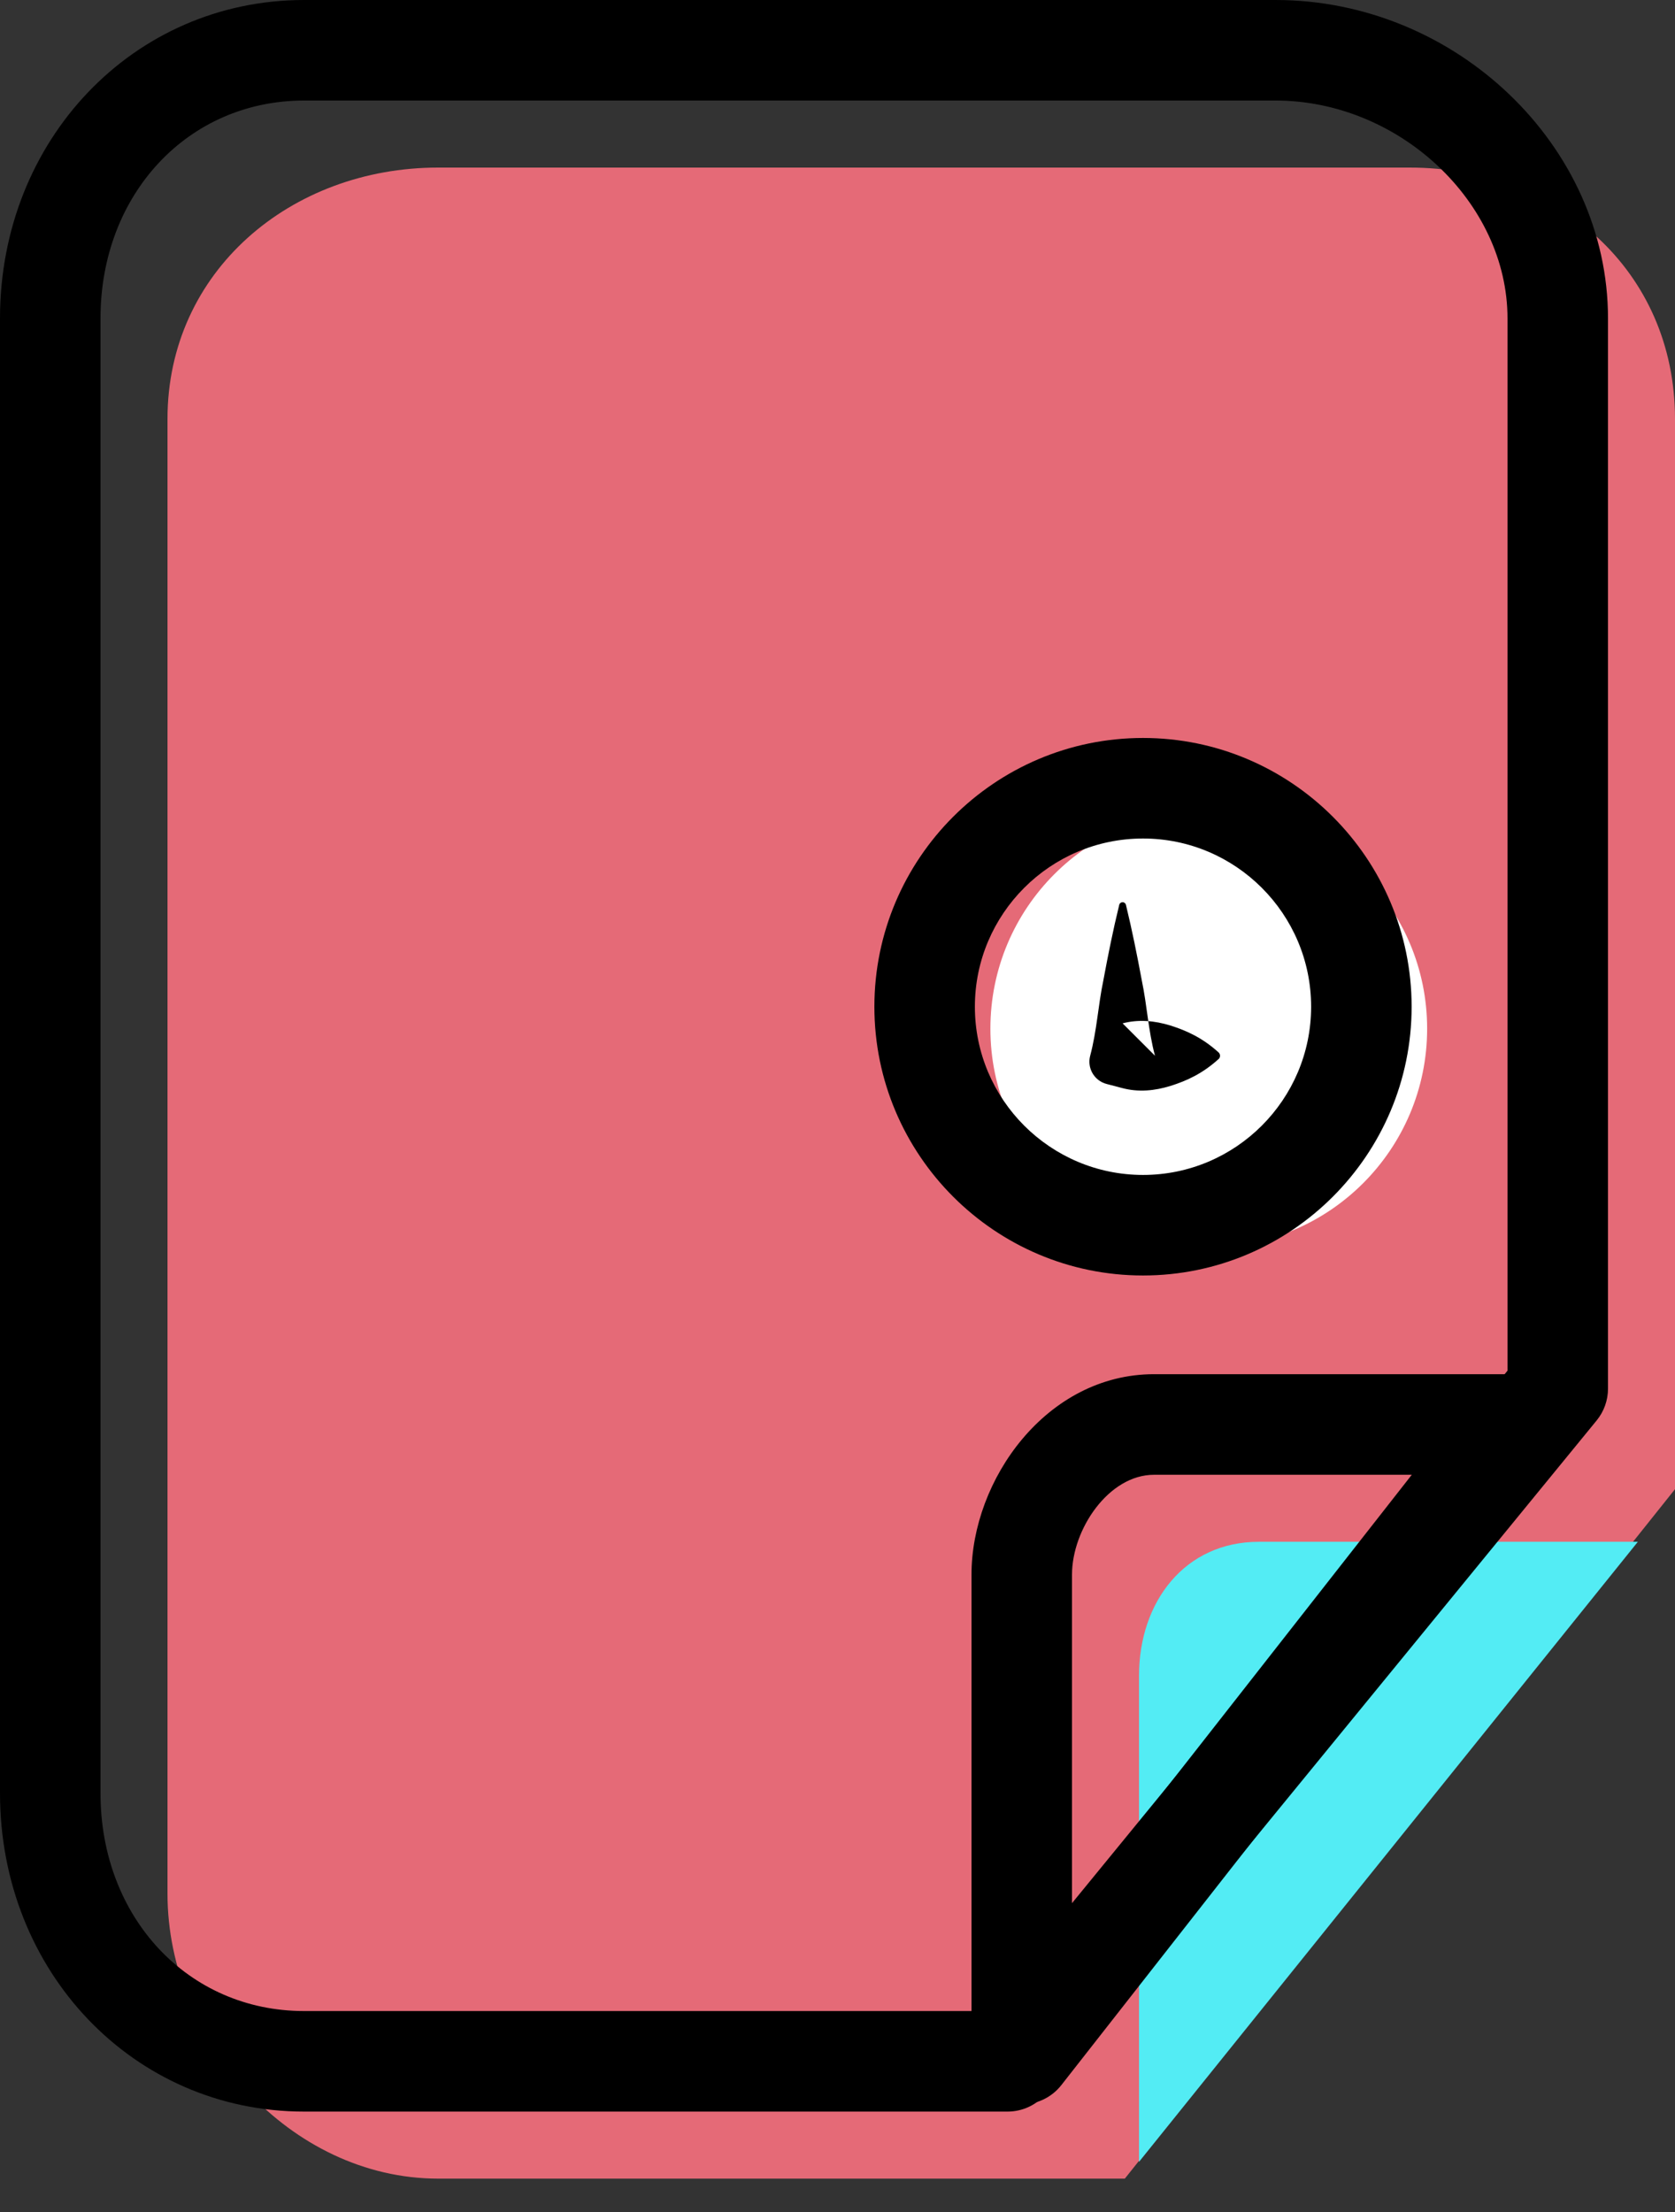 <svg xmlns="http://www.w3.org/2000/svg" xmlns:xlink="http://www.w3.org/1999/xlink" preserveAspectRatio="xMidYMid" width="50" height="66" viewBox="0 0 50 66">
  <rect x="0" y="0" width="50" height="66" fill="#333333" stroke="none"/>
  <defs>
    <style>

      .cls-3 {
        fill: #e56a77;
      }

      .cls-4 {
        fill: #53ecf4;
      }

      .cls-5 {
        fill: #000000;
      }

      .cls-7 {
        fill: #ffffff;
      }
    </style>
  </defs>
  <g id="group-25svg">
    <path d="M33.577,65.004 C33.577,65.004 13.077,65.004 13.077,65.004 C8.677,65.004 5.000,60.904 5.000,56.503 C5.000,56.503 5.000,12.500 5.000,12.500 C5.000,8.100 8.677,5.000 13.077,5.000 C13.077,5.000 42.077,5.000 42.077,5.000 C46.495,5.000 50.000,8.082 50.000,12.500 C50.000,12.500 50.000,44.433 50.000,44.433 C50.000,44.433 33.577,65.004 33.577,65.004 Z" id="path-1" class="cls-3" fill-rule="evenodd"/>
    <path d="M48.891,46.003 C48.891,46.003 37.577,46.003 37.577,46.003 C35.368,46.003 34.000,47.794 34.000,50.003 C34.000,50.003 34.000,64.504 34.000,64.504 C34.000,64.504 48.891,46.003 48.891,46.003 Z" id="path-2" class="cls-4" fill-rule="evenodd"/>
    <path d="M30.077,63.004 C30.077,63.004 9.077,63.004 9.077,63.004 C3.987,63.004 -0.000,58.831 -0.000,53.503 C-0.000,53.503 -0.000,9.500 -0.000,9.500 C-0.000,4.173 3.987,-0.000 9.077,-0.000 C9.077,-0.000 38.077,-0.000 38.077,-0.000 C43.456,-0.000 48.000,4.350 48.000,9.500 C48.000,9.500 48.000,41.433 48.000,41.433 C48.000,41.780 47.880,42.115 47.661,42.383 C47.661,42.383 31.238,62.454 31.238,62.454 C30.953,62.802 30.527,63.004 30.077,63.004 ZM9.077,3.000 C5.613,3.000 3.000,5.794 3.000,9.500 C3.000,9.500 3.000,53.503 3.000,53.503 C3.000,57.210 5.613,60.004 9.077,60.004 C9.077,60.004 29.366,60.004 29.366,60.004 C29.366,60.004 45.000,40.898 45.000,40.898 C45.000,40.898 45.000,9.500 45.000,9.500 C45.000,6.037 41.765,3.000 38.077,3.000 C38.077,3.000 9.077,3.000 9.077,3.000 Z" id="path-3" class="cls-5" fill-rule="evenodd"/>
    <path d="M30.499,62.789 C30.336,62.789 30.171,62.763 30.011,62.707 C29.406,62.498 29.000,61.929 29.000,61.289 C29.000,61.289 29.000,46.983 29.000,46.983 C29.000,44.154 31.238,41.002 34.449,41.002 C34.449,41.002 45.225,41.002 45.225,41.002 C45.798,41.002 46.322,41.330 46.573,41.846 C46.825,42.362 46.759,42.976 46.405,43.428 C46.405,43.428 31.681,62.215 31.681,62.215 C31.391,62.584 30.952,62.789 30.499,62.789 ZM34.449,44.003 C33.092,44.003 32.000,45.634 32.000,46.983 C32.000,46.983 32.000,56.944 32.000,56.944 C32.000,56.944 42.143,44.003 42.143,44.003 C42.143,44.003 34.449,44.003 34.449,44.003 Z" id="path-4" class="cls-5" fill-rule="evenodd"/>
    <path d="M42.601,30.693 C42.601,34.293 39.683,37.212 36.082,37.212 C32.482,37.212 29.564,34.293 29.564,30.693 C29.564,27.092 32.482,24.174 36.082,24.174 C39.683,24.174 42.601,27.092 42.601,30.693 Z" id="path-5" class="cls-7" fill-rule="evenodd"/>
    <path d="M34.120,38.057 C29.698,38.057 26.101,34.460 26.101,30.038 C26.101,25.616 29.698,22.019 34.120,22.019 C38.541,22.019 42.138,25.616 42.138,30.038 C42.138,34.460 38.541,38.057 34.120,38.057 ZM34.120,25.019 C31.353,25.019 29.101,27.270 29.101,30.038 C29.101,32.806 31.353,35.057 34.120,35.057 C36.887,35.057 39.138,32.806 39.138,30.038 C39.138,27.270 36.887,25.019 34.120,25.019 Z" id="path-6" class="cls-5" fill-rule="evenodd"/>
    <path d="M33.610,26.998 C33.793,27.749 33.943,28.499 34.083,29.250 C34.241,30.000 34.276,30.750 34.477,31.500 C34.477,31.500 33.510,30.534 33.510,30.534 C33.987,30.409 34.465,30.453 34.942,30.600 C35.420,30.751 35.897,30.967 36.374,31.400 C36.430,31.451 36.434,31.536 36.384,31.592 C36.381,31.594 36.378,31.597 36.374,31.600 C35.897,32.034 35.420,32.250 34.942,32.400 C34.465,32.548 33.987,32.592 33.510,32.468 C33.510,32.468 33.034,32.343 33.034,32.343 C32.666,32.247 32.446,31.872 32.542,31.504 C32.542,31.504 32.543,31.500 32.543,31.500 C32.743,30.750 32.779,30.000 32.936,29.250 C33.076,28.499 33.226,27.749 33.410,26.998 C33.423,26.943 33.479,26.910 33.534,26.922 C33.573,26.932 33.601,26.962 33.610,26.998 Z" id="path-7" class="cls-5" fill-rule="evenodd"/>
  </g>
</svg>
